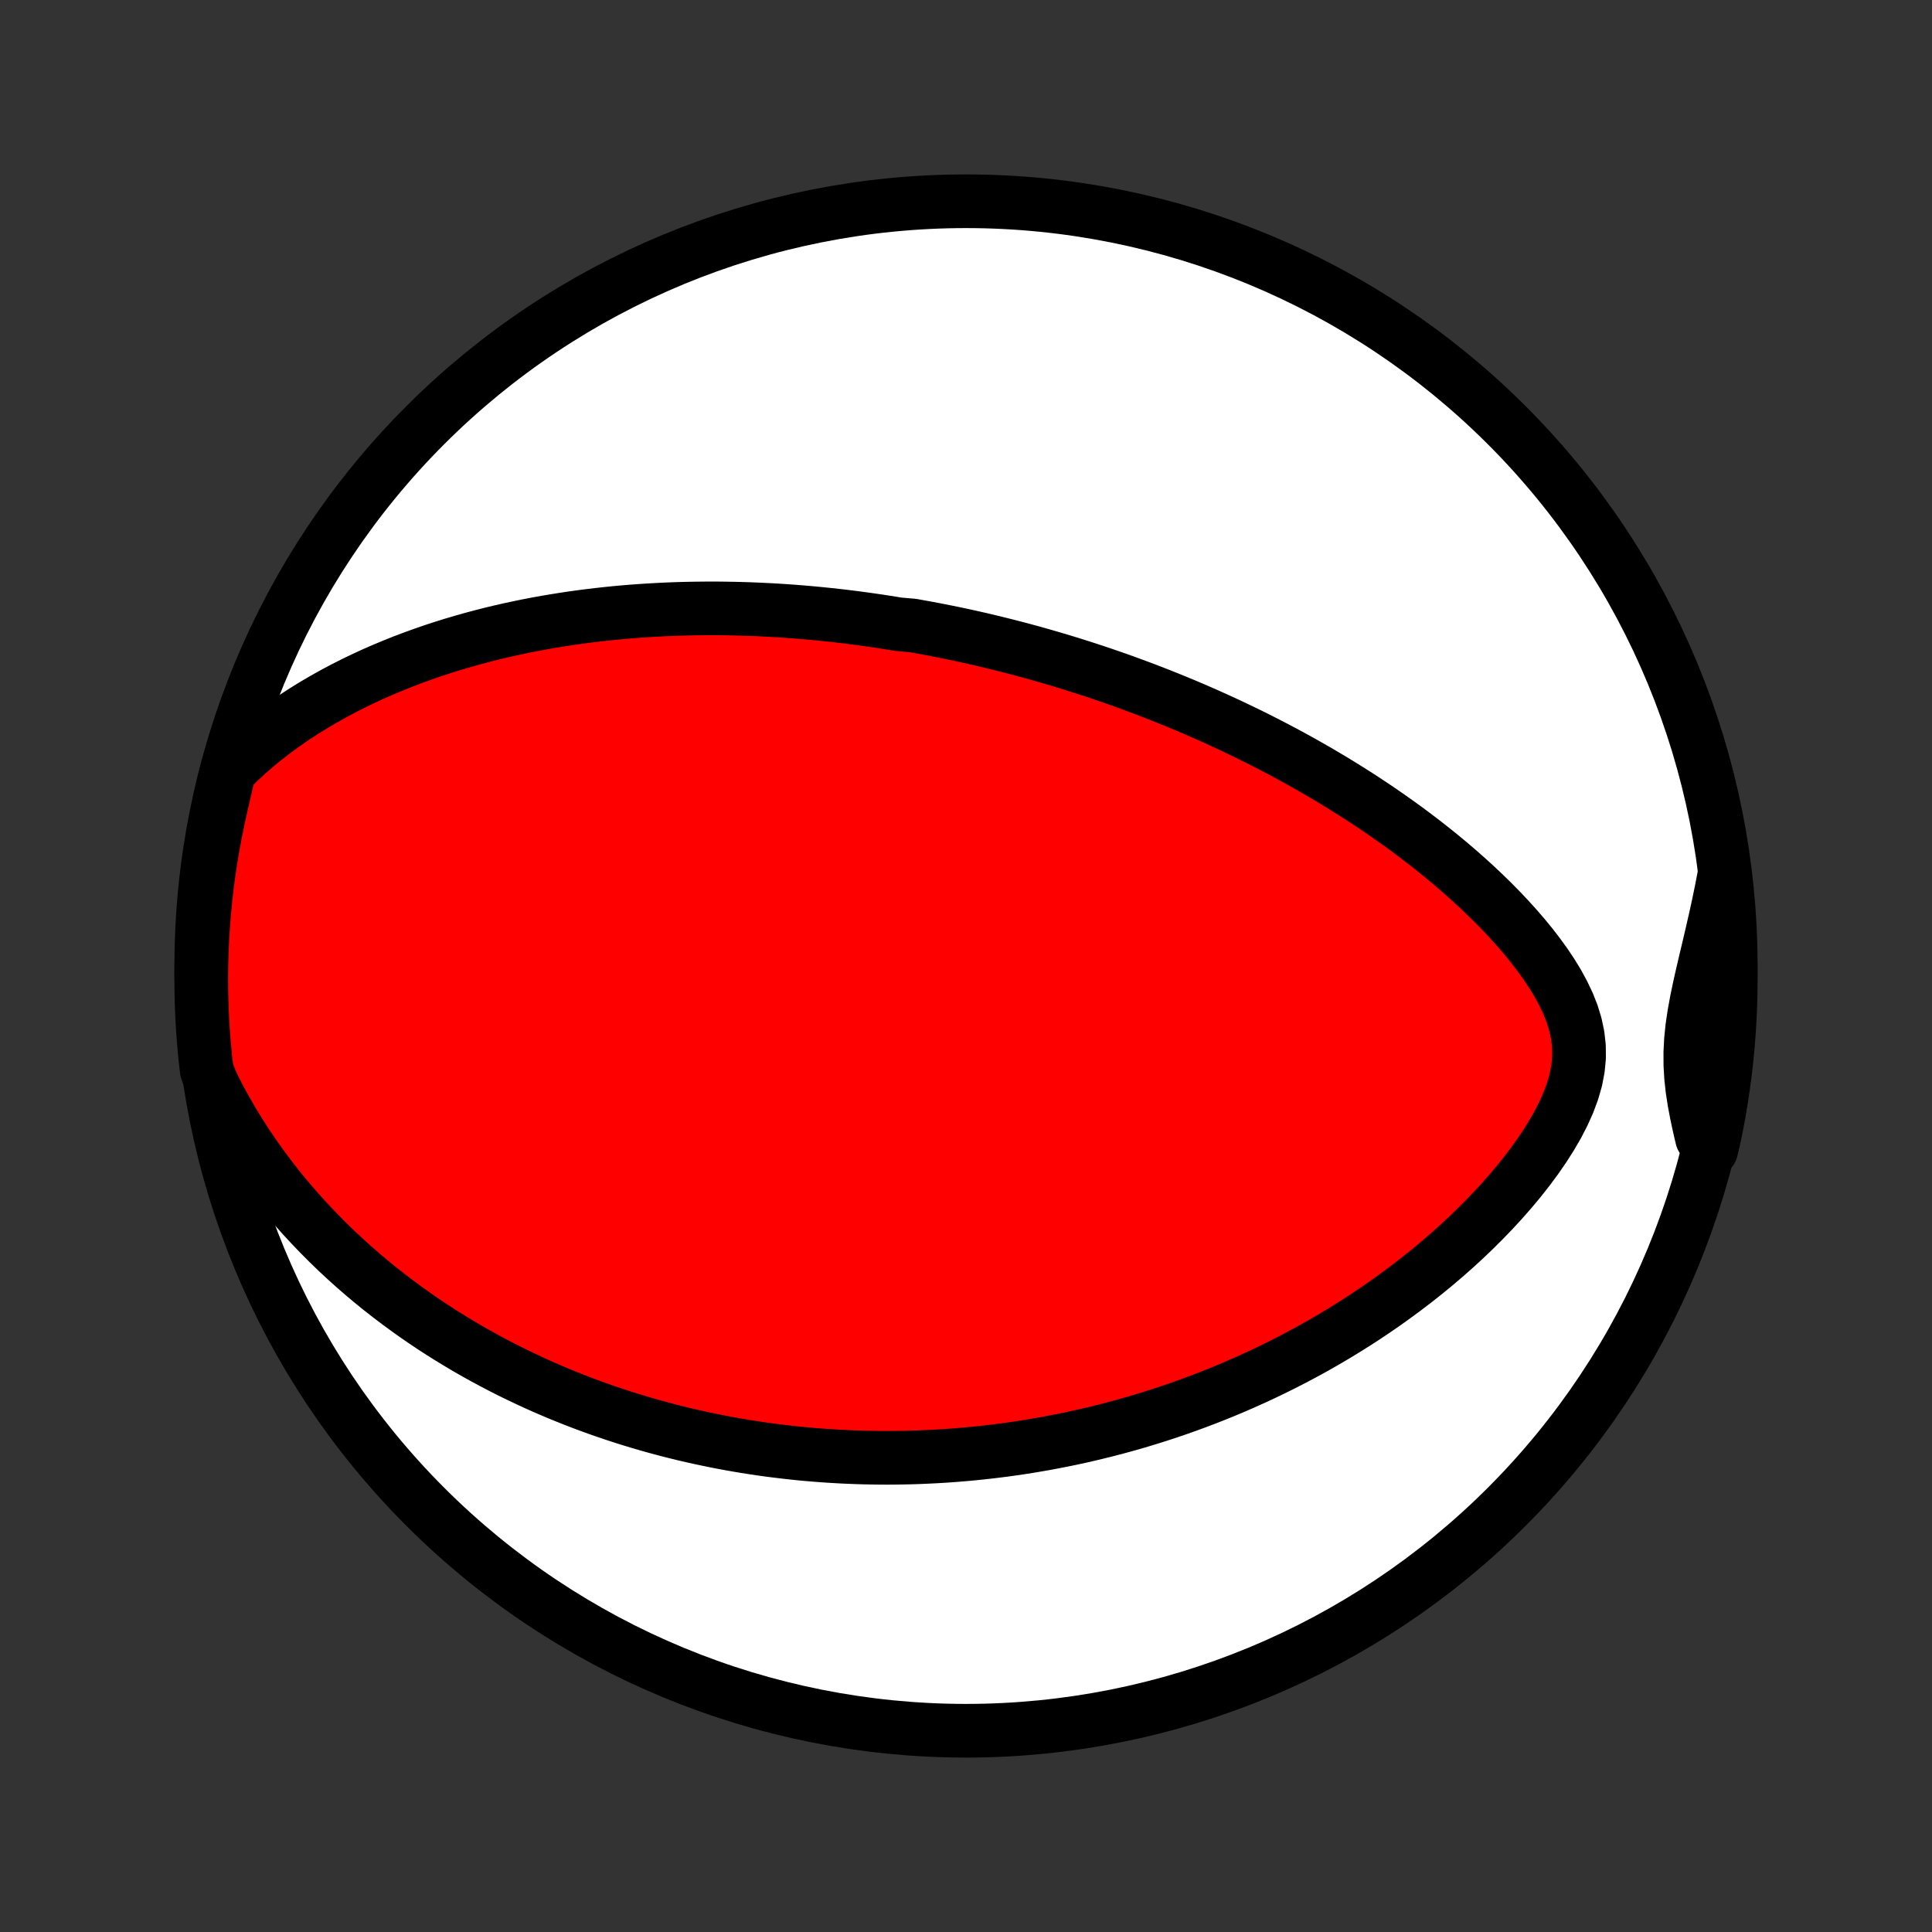 <?xml version="1.0" encoding="utf-8" standalone="no"?>
<!DOCTYPE svg PUBLIC "-//W3C//DTD SVG 1.1//EN"
  "http://www.w3.org/Graphics/SVG/1.1/DTD/svg11.dtd">
<!-- Created with matplotlib (http://matplotlib.org/) -->
<svg height="72pt" version="1.1" viewBox="0 0 72 72" width="72pt" xmlns="http://www.w3.org/2000/svg" xmlns:xlink="http://www.w3.org/1999/xlink">
 <rect x="0" y="0" width="72" height="72" fill="#333333" stroke="none"/>
 <defs>
  <style type="text/css">
*{stroke-linecap:butt;stroke-linejoin:round;}
  </style>
 </defs>
 <g id="figure_1">
  <g id="patch_1">
   <path d="
M0 72
L72 72
L72 0
L0 0
z
" style="fill:none;"/>
  </g>
  <g id="axes_1">
   <g id="PatchCollection_1">
    <defs>
     <path d="
M36 -7.5
C43.558 -7.5 50.808 -10.503 56.153 -15.848
C61.497 -21.192 64.5 -28.442 64.5 -36
C64.5 -43.558 61.497 -50.808 56.153 -56.153
C50.808 -61.497 43.558 -64.5 36 -64.5
C28.442 -64.5 21.192 -61.497 15.848 -56.153
C10.503 -50.808 7.5 -43.558 7.5 -36
C7.5 -28.442 10.503 -21.192 15.848 -15.848
C21.192 -10.503 28.442 -7.5 36 -7.5
z
" id="C0_0_a811fe30f3"/>
     <path d="
M8.538 -43.257
L8.863 -43.583
L9.196 -43.895
L9.538 -44.194
L9.887 -44.479
L10.242 -44.752
L10.601 -45.013
L10.963 -45.263
L11.329 -45.501
L11.698 -45.729
L12.068 -45.946
L12.44 -46.154
L12.813 -46.352
L13.186 -46.541
L13.559 -46.72
L13.932 -46.892
L14.304 -47.054
L14.676 -47.209
L15.046 -47.357
L15.415 -47.496
L15.783 -47.629
L16.148 -47.755
L16.512 -47.874
L16.874 -47.987
L17.234 -48.093
L17.591 -48.194
L17.946 -48.289
L18.298 -48.379
L18.648 -48.463
L18.995 -48.542
L19.34 -48.616
L19.682 -48.686
L20.021 -48.751
L20.358 -48.812
L20.691 -48.868
L21.022 -48.921
L21.35 -48.97
L21.676 -49.015
L21.998 -49.056
L22.318 -49.094
L22.636 -49.129
L22.95 -49.161
L23.262 -49.189
L23.572 -49.215
L23.879 -49.237
L24.183 -49.257
L24.486 -49.274
L24.785 -49.289
L25.083 -49.301
L25.378 -49.311
L25.671 -49.318
L25.962 -49.323
L26.25 -49.326
L26.537 -49.327
L26.822 -49.326
L27.105 -49.322
L27.386 -49.317
L27.665 -49.31
L27.942 -49.301
L28.218 -49.29
L28.492 -49.277
L28.765 -49.263
L29.037 -49.247
L29.307 -49.229
L29.575 -49.21
L29.843 -49.189
L30.109 -49.166
L30.374 -49.142
L30.638 -49.116
L30.901 -49.089
L31.163 -49.06
L31.424 -49.03
L31.685 -48.998
L31.944 -48.965
L32.203 -48.93
L32.462 -48.894
L32.72 -48.856
L32.977 -48.817
L33.234 -48.776
L33.491 -48.734
L34.003 -48.691
L34.259 -48.645
L34.515 -48.599
L34.771 -48.551
L35.027 -48.501
L35.283 -48.45
L35.539 -48.398
L35.796 -48.344
L36.052 -48.288
L36.309 -48.231
L36.567 -48.172
L36.825 -48.111
L37.083 -48.049
L37.342 -47.985
L37.601 -47.919
L37.862 -47.852
L38.123 -47.783
L38.385 -47.712
L38.647 -47.639
L38.911 -47.564
L39.176 -47.487
L39.442 -47.409
L39.708 -47.328
L39.977 -47.245
L40.246 -47.16
L40.516 -47.073
L40.788 -46.984
L41.061 -46.892
L41.336 -46.798
L41.612 -46.702
L41.89 -46.603
L42.169 -46.501
L42.45 -46.397
L42.733 -46.291
L43.017 -46.181
L43.303 -46.069
L43.591 -45.953
L43.881 -45.835
L44.172 -45.714
L44.466 -45.589
L44.761 -45.461
L45.058 -45.33
L45.357 -45.195
L45.658 -45.057
L45.962 -44.915
L46.267 -44.769
L46.574 -44.62
L46.883 -44.466
L47.193 -44.309
L47.506 -44.147
L47.821 -43.981
L48.137 -43.81
L48.455 -43.635
L48.775 -43.455
L49.097 -43.271
L49.42 -43.081
L49.744 -42.887
L50.07 -42.687
L50.397 -42.482
L50.725 -42.272
L51.053 -42.056
L51.383 -41.835
L51.713 -41.608
L52.043 -41.375
L52.374 -41.136
L52.704 -40.891
L53.033 -40.64
L53.362 -40.383
L53.69 -40.119
L54.016 -39.849
L54.34 -39.572
L54.661 -39.289
L54.98 -38.999
L55.295 -38.702
L55.606 -38.399
L55.912 -38.089
L56.212 -37.771
L56.506 -37.447
L56.792 -37.116
L57.069 -36.778
L57.335 -36.433
L57.59 -36.081
L57.83 -35.722
L58.053 -35.356
L58.256 -34.982
L58.437 -34.602
L58.59 -34.214
L58.711 -33.819
L58.797 -33.417
L58.843 -33.008
L58.847 -32.593
L58.807 -32.174
L58.725 -31.75
L58.602 -31.324
L58.443 -30.898
L58.251 -30.472
L58.032 -30.049
L57.788 -29.631
L57.523 -29.217
L57.241 -28.809
L56.943 -28.408
L56.633 -28.014
L56.311 -27.629
L55.979 -27.251
L55.639 -26.882
L55.292 -26.522
L54.938 -26.17
L54.58 -25.828
L54.216 -25.494
L53.849 -25.17
L53.478 -24.855
L53.105 -24.549
L52.729 -24.252
L52.352 -23.964
L51.974 -23.685
L51.595 -23.414
L51.216 -23.153
L50.836 -22.899
L50.457 -22.655
L50.078 -22.418
L49.7 -22.19
L49.323 -21.969
L48.947 -21.756
L48.572 -21.551
L48.199 -21.354
L47.828 -21.163
L47.459 -20.98
L47.091 -20.803
L46.726 -20.633
L46.363 -20.47
L46.002 -20.313
L45.643 -20.162
L45.286 -20.017
L44.932 -19.878
L44.581 -19.745
L44.232 -19.617
L43.885 -19.494
L43.541 -19.377
L43.199 -19.265
L42.86 -19.158
L42.523 -19.055
L42.189 -18.957
L41.857 -18.864
L41.528 -18.775
L41.2 -18.69
L40.876 -18.61
L40.553 -18.533
L40.233 -18.46
L39.915 -18.391
L39.599 -18.326
L39.285 -18.265
L38.973 -18.206
L38.663 -18.152
L38.355 -18.1
L38.05 -18.052
L37.745 -18.007
L37.443 -17.965
L37.142 -17.927
L36.843 -17.891
L36.546 -17.858
L36.25 -17.828
L35.956 -17.801
L35.663 -17.776
L35.371 -17.754
L35.081 -17.735
L34.792 -17.719
L34.504 -17.705
L34.217 -17.693
L33.931 -17.684
L33.646 -17.678
L33.362 -17.674
L33.079 -17.672
L32.797 -17.673
L32.515 -17.677
L32.234 -17.682
L31.953 -17.69
L31.673 -17.701
L31.394 -17.713
L31.114 -17.729
L30.836 -17.746
L30.557 -17.766
L30.279 -17.788
L30 -17.812
L29.722 -17.839
L29.444 -17.869
L29.166 -17.901
L28.888 -17.935
L28.609 -17.971
L28.331 -18.01
L28.052 -18.052
L27.772 -18.096
L27.493 -18.143
L27.212 -18.192
L26.932 -18.244
L26.651 -18.299
L26.369 -18.357
L26.086 -18.417
L25.803 -18.48
L25.519 -18.546
L25.234 -18.615
L24.948 -18.687
L24.661 -18.763
L24.373 -18.841
L24.085 -18.923
L23.795 -19.008
L23.504 -19.096
L23.212 -19.188
L22.918 -19.284
L22.624 -19.383
L22.328 -19.486
L22.03 -19.593
L21.732 -19.704
L21.432 -19.819
L21.131 -19.939
L20.828 -20.062
L20.524 -20.191
L20.218 -20.324
L19.911 -20.462
L19.603 -20.605
L19.293 -20.753
L18.981 -20.906
L18.669 -21.064
L18.355 -21.229
L18.039 -21.399
L17.722 -21.575
L17.404 -21.757
L17.085 -21.946
L16.765 -22.141
L16.443 -22.343
L16.121 -22.551
L15.798 -22.767
L15.474 -22.991
L15.149 -23.222
L14.825 -23.461
L14.499 -23.708
L14.174 -23.963
L13.849 -24.227
L13.524 -24.5
L13.2 -24.781
L12.877 -25.072
L12.554 -25.372
L12.233 -25.683
L11.914 -26.003
L11.598 -26.333
L11.283 -26.673
L10.972 -27.024
L10.664 -27.386
L10.359 -27.759
L10.06 -28.143
L9.765 -28.538
L9.475 -28.944
L9.192 -29.362
L8.916 -29.791
L8.648 -30.232
L8.387 -30.684
L8.136 -31.148
L7.896 -31.622
L7.705 -32.108
L7.65 -32.584
L7.604 -33.078
L7.565 -33.573
L7.536 -34.069
L7.515 -34.566
L7.503 -35.063
L7.5 -35.56
L7.505 -36.057
L7.519 -36.555
L7.542 -37.052
L7.573 -37.549
L7.614 -38.045
L7.662 -38.541
L7.719 -39.036
L7.785 -39.53
L7.86 -40.023
L7.943 -40.515
L8.035 -41.005
L8.135 -41.494
L8.243 -41.982
z
" id="C0_1_bc46c3280b"/>
     <path d="
M64.261 -39.387
L64.158 -38.85
L64.048 -38.315
L63.932 -37.784
L63.811 -37.256
L63.689 -36.733
L63.566 -36.216
L63.446 -35.704
L63.332 -35.198
L63.228 -34.698
L63.138 -34.206
L63.066 -33.722
L63.017 -33.244
L62.993 -32.773
L62.995 -32.309
L63.022 -31.85
L63.072 -31.395
L63.142 -30.943
L63.227 -30.492
L63.323 -30.043
L63.427 -29.594
L63.772 -29.144
L63.879 -29.598
L63.978 -30.084
L64.069 -30.571
L64.151 -31.061
L64.224 -31.551
L64.289 -32.043
L64.345 -32.536
L64.392 -33.031
L64.431 -33.526
L64.461 -34.022
L64.483 -34.518
L64.496 -35.015
L64.5 -35.512
L64.496 -36.01
L64.482 -36.507
L64.46 -37.004
L64.43 -37.501
L64.391 -37.998
z
" id="C0_2_33a6805ad0"/>
    </defs>
    <g clip-path="url(#p1bffca34e9)">
     <use style="fill:#ffffff;stroke:#000000;stroke-width:2.0;" x="0.0" xlink:href="#C0_0_a811fe30f3" y="72.0"/>
    </g>
    <g clip-path="url(#p1bffca34e9)">
     <use style="fill:#ff0000;stroke:#000000;stroke-width:2.0;" x="0.0" xlink:href="#C0_1_bc46c3280b" y="72.0"/>
    </g>
    <g clip-path="url(#p1bffca34e9)">
     <use style="fill:#ff0000;stroke:#000000;stroke-width:2.0;" x="0.0" xlink:href="#C0_2_33a6805ad0" y="72.0"/>
    </g>
   </g>
  </g>
 </g>
 <defs>
  <clipPath id="p1bffca34e9">
   <rect height="72.0" width="72.0" x="0.0" y="0.0"/>
  </clipPath>
 </defs>
</svg>
